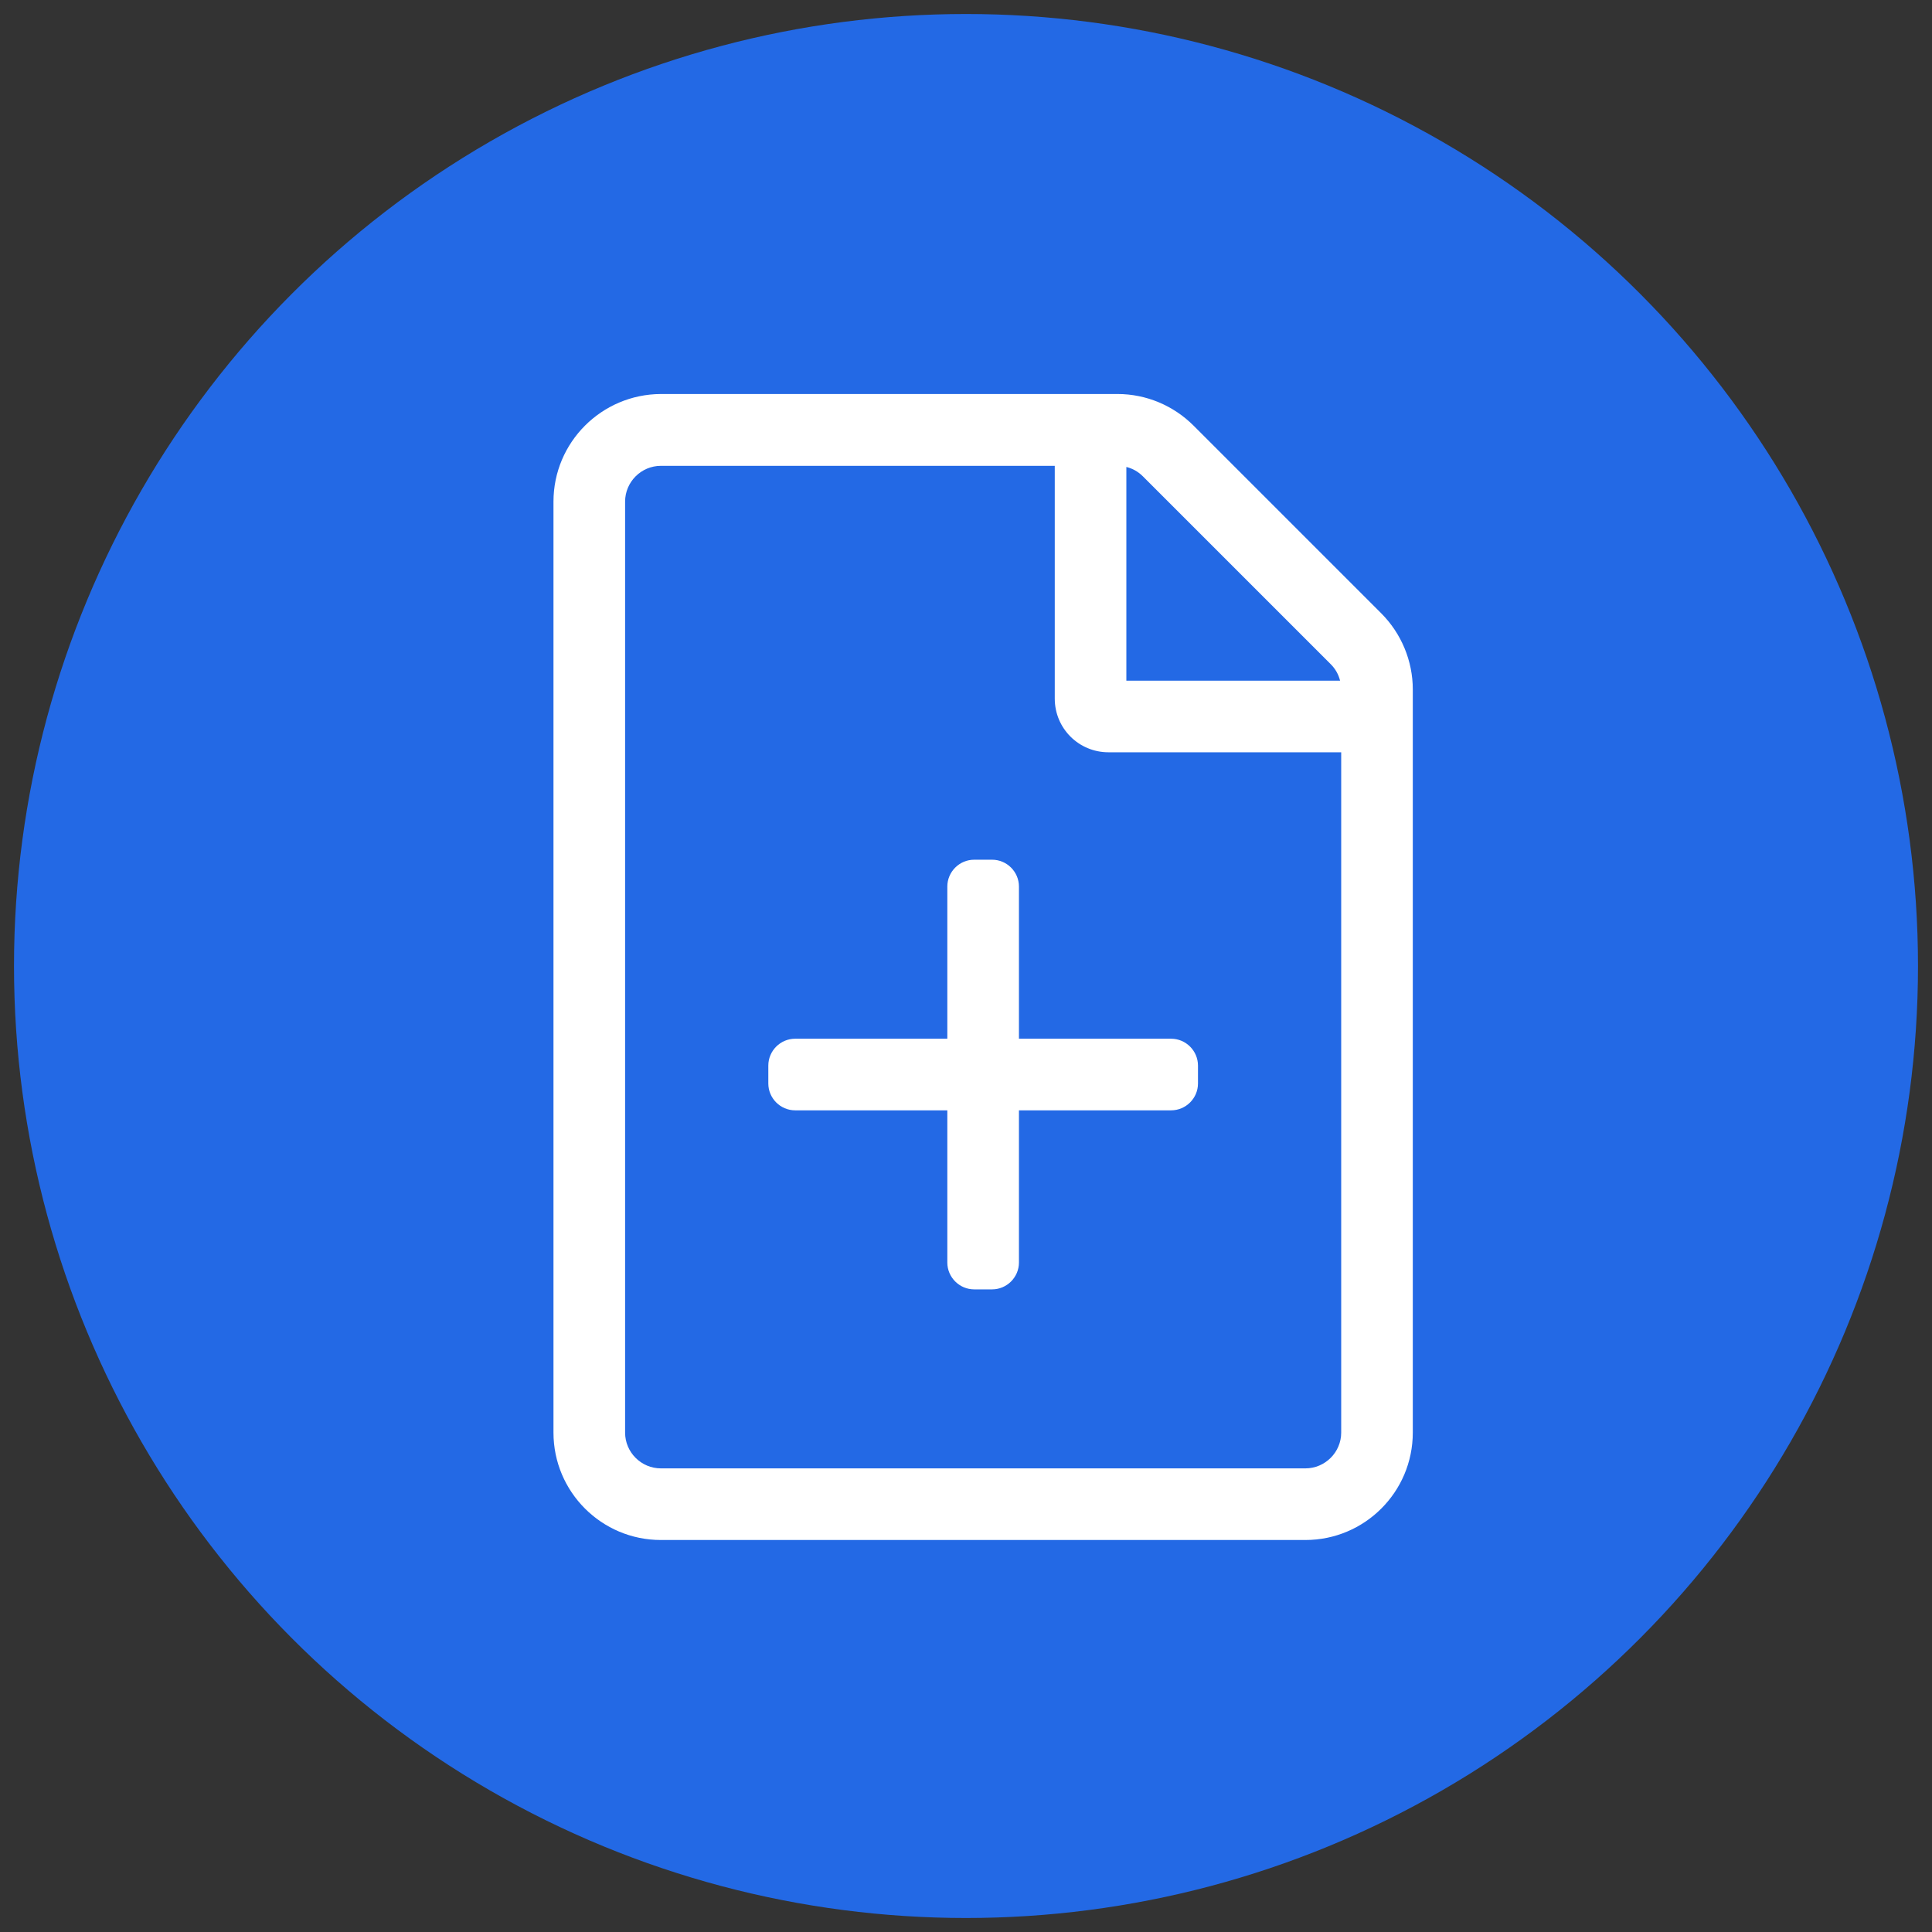 <?xml version="1.0" encoding="UTF-8"?>
<svg width="69px" height="69px" viewBox="0 0 69 69" version="1.1" xmlns="http://www.w3.org/2000/svg" xmlns:xlink="http://www.w3.org/1999/xlink">
    <rect x="0" y="0" width="69" height="69" fill="#333333" stroke="none"/>
    <title>0B8F467B-C1A7-4788-A04E-8F7F29B12810</title>
    <g id="Page-1" stroke="none" stroke-width="1" fill="none" fill-rule="evenodd">
        <g id="Home---Desktop" transform="translate(-1081, -2317)">
            <g id="Group-4" transform="translate(961, 2317.5)">
                <g id="Group-2" transform="translate(120, 0)">
                    <g id="lohnersatzleistungen-icon" transform="translate(0.5, 0)">
                        <circle id="Oval" fill="#2369E5" cx="34" cy="34" r="34"></circle>
                        <g id="file-plus" transform="translate(19.267, 13.5)" fill="#FFFFFF" fill-rule="nonzero">
                            <path d="M29.563,7.904 L22.858,1.199 C22.138,0.48 21.163,0.072 20.148,0.072 L3.836,0.072 C1.718,0.08 0,1.798 0,3.916 L0,37.164 C0,39.282 1.718,41 3.836,41 L26.854,41 C28.972,41 30.69,39.282 30.69,37.164 L30.69,10.622 C30.69,9.607 30.282,8.624 29.563,7.904 Z M27.757,9.719 C27.925,9.886 28.037,10.086 28.093,10.31 L20.46,10.31 L20.46,2.677 C20.684,2.733 20.884,2.845 21.051,3.013 L27.757,9.719 Z M26.854,38.442 L3.836,38.442 C3.133,38.442 2.558,37.867 2.558,37.164 L2.558,3.916 C2.558,3.213 3.133,2.637 3.836,2.637 L17.903,2.637 L17.903,10.949 C17.903,12.012 18.758,12.867 19.821,12.867 L28.133,12.867 L28.133,37.164 C28.133,37.867 27.557,38.442 26.854,38.442 Z M23.018,24.057 L23.018,24.696 C23.018,25.223 22.586,25.655 22.058,25.655 L16.624,25.655 L16.624,31.09 C16.624,31.617 16.192,32.049 15.665,32.049 L15.025,32.049 C14.498,32.049 14.066,31.617 14.066,31.09 L14.066,25.655 L8.632,25.655 C8.104,25.655 7.673,25.223 7.673,24.696 L7.673,24.057 C7.673,23.529 8.104,23.097 8.632,23.097 L14.066,23.097 L14.066,17.663 C14.066,17.135 14.498,16.704 15.025,16.704 L15.665,16.704 C16.192,16.704 16.624,17.135 16.624,17.663 L16.624,23.097 L22.058,23.097 C22.586,23.097 23.018,23.529 23.018,24.057 Z" id="Shape"></path>
                        </g>
                    </g>
                </g>
            </g>
        </g>
    </g>
</svg>